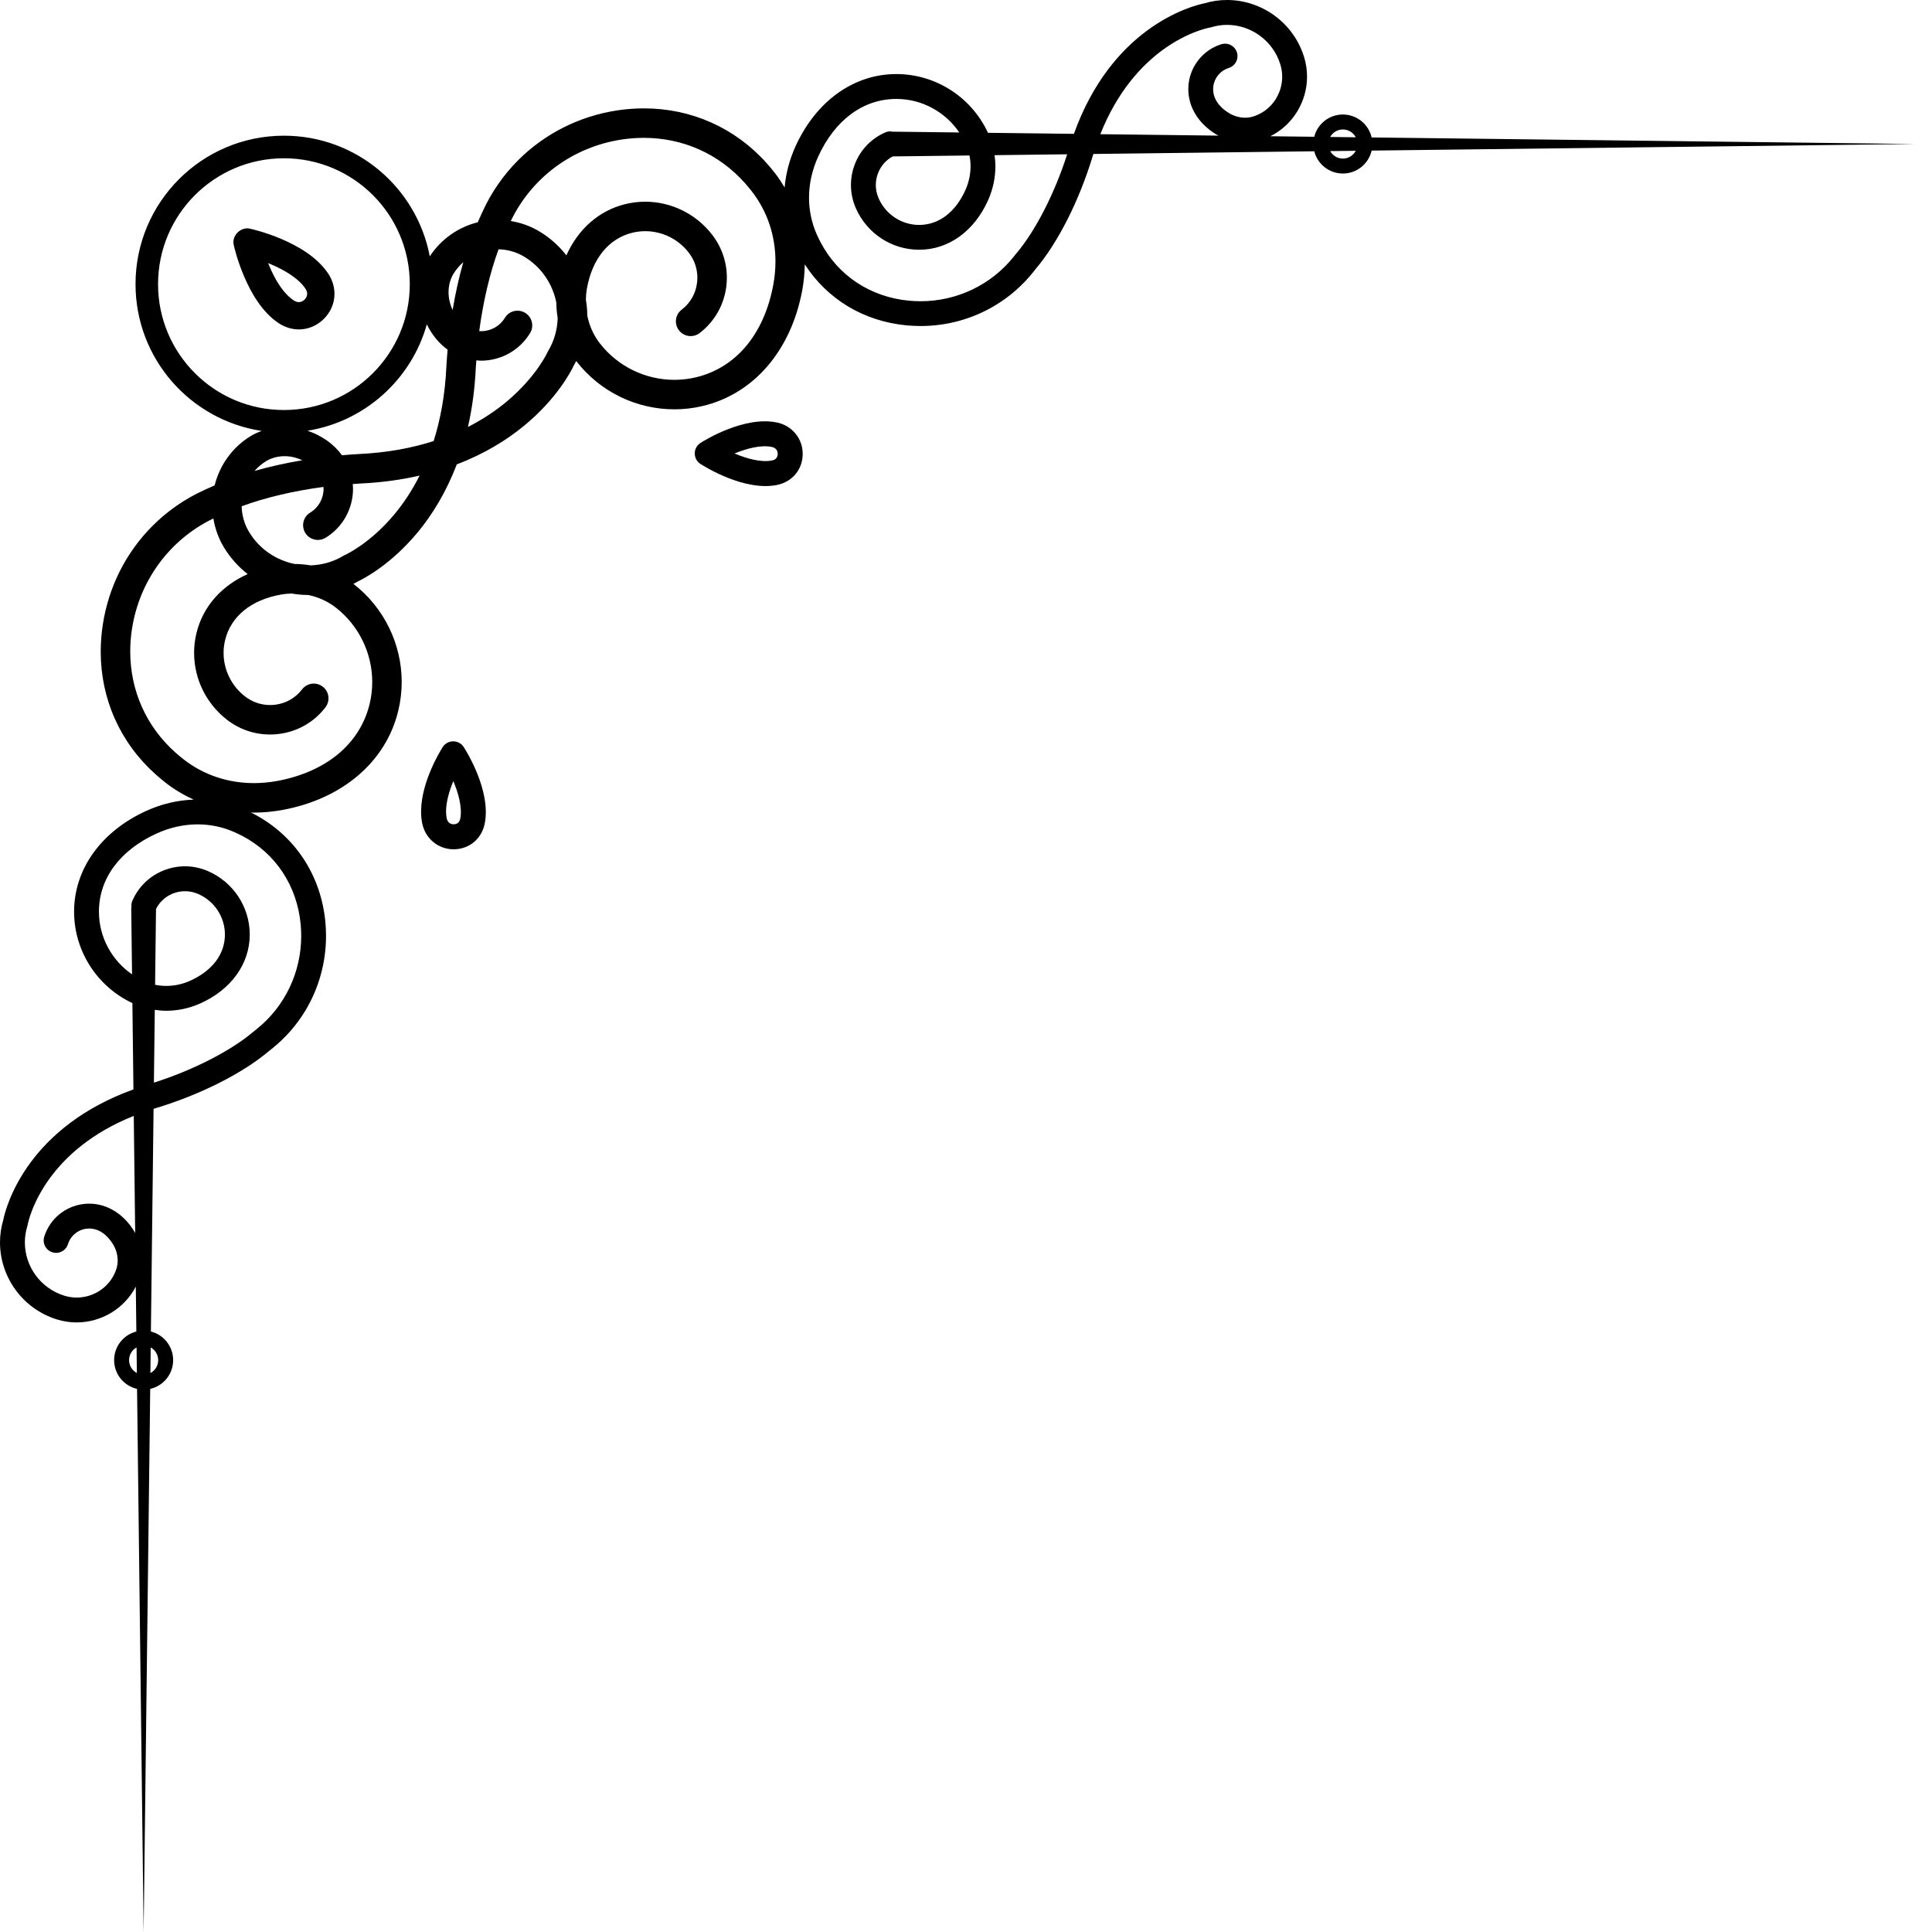 <?xml version="1.0" encoding="UTF-8" standalone="no"?>
<!-- Created with Inkscape (http://www.inkscape.org/) -->

<svg
    version="1.1"
    viewBox="0 0 120 120"
    xmlns="http://www.w3.org/2000/svg"
    xmlns:svg="http://www.w3.org/2000/svg">
    <path
        d="M 3.3681501e-4,77.168 C 0,76.703 0.067,76.231 0.205,75.764 0.267,75.455 0.623,73.921 1.92,72.175 3.101,70.586 5.069,68.827 8.288,67.666 L 8.223,62.304 C 6.037,61.279 4.621,59.088 4.602,56.674 l -3.368e-4,-0.047 C 4.601,53.982 6.284,51.642 9.077,50.369 10.037,49.931 11.036,49.699 12.028,49.666 11.416,49.386 10.832,49.04 10.289,48.619 10.074,48.451 9.866,48.276 9.666,48.097 7.455,46.121 6.256,43.405 6.256,40.472 c 0,-0.545 0.042,-1.101 0.127,-1.659 0.36,-2.377 1.458,-4.518 3.094,-6.154 0.905,-0.906 1.975,-1.656 3.175,-2.205 l 0.302,-0.138 c 0.119,-0.058 0.253,-0.112 0.378,-0.168 0.308,-1.232 1.074,-2.349 2.233,-3.06 0.216,-0.133 0.45,-0.236 0.689,-0.323 -4.436,-0.67 -7.836,-4.496 -7.836,-9.116 3.369e-4,-5.093 4.127,-9.221 9.22,-9.221 4.503,0 8.249,3.228 9.057,7.496 0.715,-1.093 1.792,-1.822 2.981,-2.119 0.06,-0.132 0.115,-0.273 0.177,-0.398 l 0.129,-0.283 c 0.548,-1.198 1.298,-2.269 2.203,-3.174 1.635,-1.636 3.778,-2.733 6.155,-3.094 0.558,-0.084 1.112,-0.125 1.659,-0.125 2.931,0 5.65,1.198 7.625,3.41 0.179,0.199 0.352,0.407 0.519,0.623 0.219,0.282 0.411,0.577 0.592,0.879 0.075,-0.866 0.301,-1.732 0.683,-2.569 1.272,-2.791 3.609,-4.477 6.255,-4.474 h 0.049 c 2.423,0.017 4.621,1.445 5.642,3.648 l 5.339,0.065 C 67.862,5.079 69.627,3.103 71.221,1.919 72.967,0.623 74.5,0.266 74.809,0.206 75.276,0.064 75.748,0 76.213,0 c 2.132,0 4.115,1.383 4.783,3.531 0.127,0.407 0.187,0.821 0.187,1.229 0,1.55 -0.875,3.002 -2.28,3.702 l 2.727,0.033 c 0.201,-0.795 0.92,-1.382 1.777,-1.382 0.873,0 1.602,0.608 1.787,1.424 L 118.928,8.944 85.195,9.353 c -0.186,0.816 -0.915,1.425 -1.787,1.425 -0.857,0 -1.575,-0.588 -1.777,-1.382 L 67.912,9.563 c -0.018,0.058 -0.037,0.114 -0.055,0.173 v 0.003 C 67.025,12.469 65.717,15.061 64.339,16.693 l -0.157,0.198 c -0.672,0.842 -1.478,1.542 -2.374,2.08 -1.38,0.831 -2.976,1.279 -4.628,1.279 -0.285,0 -0.573,-0.014 -0.861,-0.04 -2.664,-0.249 -4.935,-1.62 -6.332,-3.791 -0.01,0.534 -0.059,1.075 -0.16,1.619 -0.69,3.716 -2.99,6.413 -6.157,7.174 -0.593,0.145 -1.192,0.212 -1.786,0.212 -2.346,0 -4.613,-1.081 -6.091,-2.996 -9.91e-4,-0.001 -0.002,-0.003 -0.003,-0.004 -0.048,0.093 -0.097,0.186 -0.151,0.277 -0.163,0.347 -1.04,2.063 -3.1,3.753 -1.057,0.869 -2.429,1.728 -4.17,2.39 -0.662,1.743 -1.52,3.117 -2.389,4.175 -1.69,2.057 -3.408,2.932 -3.755,3.097 -0.091,0.053 -0.182,0.102 -0.275,0.15 6.74e-4,6.73e-4 0.002,9.92e-4 0.003,0.002 1.914,1.481 2.997,3.747 2.997,6.093 0,0.592 -0.07,1.192 -0.213,1.784 -0.762,3.168 -3.458,5.47 -7.176,6.16 -0.606,0.111 -1.208,0.168 -1.802,0.168 -0.06,0 -0.12,-0.006 -0.18,-0.007 0.065,0.032 0.132,0.061 0.195,0.095 2.543,1.34 4.162,3.794 4.436,6.712 0.027,0.286 0.04,0.576 0.04,0.862 3.37e-4,1.649 -0.448,3.245 -1.278,4.627 -0.539,0.896 -1.239,1.702 -2.081,2.373 l -0.197,0.158 c -1.634,1.377 -4.226,2.685 -6.957,3.517 h -0.001 c -0.068,0.02 -0.131,0.042 -0.198,0.063 L 9.373,82.703 c 0.794,0.201 1.381,0.92 1.382,1.777 -3.37e-4,0.872 -0.609,1.601 -1.425,1.787 L 8.921,120 8.513,86.267 C 7.697,86.081 7.089,85.352 7.088,84.48 c 3.369e-4,-0.857 0.587,-1.576 1.381,-1.777 l -0.034,-2.791 c -0.711,1.374 -2.146,2.226 -3.676,2.226 -0.407,0 -0.82,-0.06 -1.228,-0.187 C 1.385,81.283 0,79.299 0,77.168 Z M 1.544,77.169 c 0,1.472 0.96,2.846 2.447,3.307 0.257,0.08 0.518,0.118 0.774,0.118 1.1,0 2.123,-0.701 2.468,-1.793 0.051,-0.161 0.076,-0.331 0.076,-0.505 0,-0.344 -0.099,-0.7 -0.289,-1.011 -0.395,-0.645 -0.926,-0.979 -1.481,-0.979 -0.058,0 -0.117,0.004 -0.175,0.011 -0.536,0.067 -0.986,0.445 -1.141,0.956 -0.103,0.332 -0.408,0.546 -0.738,0.546 -0.075,0 -0.152,-0.011 -0.227,-0.035 -0.332,-0.102 -0.546,-0.407 -0.546,-0.738 0,-0.075 0.011,-0.151 0.034,-0.226 0.336,-1.093 1.287,-1.891 2.425,-2.035 0.124,-0.016 0.246,-0.023 0.369,-0.023 1.109,-3.37e-4 2.137,0.632 2.799,1.719 0.022,0.036 0.037,0.075 0.058,0.112 L 8.308,69.31 C 5.673,70.364 4.074,71.847 3.113,73.156 1.988,74.689 1.733,75.988 1.716,76.079 h -3.368e-4 c -0.005,0.033 -0.013,0.063 -0.021,0.09 l -3.368e-4,0.002 c -0.102,0.332 -0.15,0.668 -0.15,0.998 z m 4.601,-20.545 3.368e-4,0.037 c 0.011,1.558 0.797,2.99 2.056,3.857 l -0.05,-4.113 c -3.368e-4,-0.032 0.014,-0.06 0.017,-0.091 -0.002,-0.022 -0.009,-0.042 -0.009,-0.064 0,-0.104 0.021,-0.209 0.064,-0.306 0.379,-0.872 1.076,-1.542 1.96,-1.888 0.422,-0.165 0.865,-0.249 1.306,-0.249 0.49,0 0.981,0.104 1.444,0.306 1.562,0.683 2.574,2.222 2.579,3.922 v 0.003 0.004 0.003 c 6.73e-4,1.828 -1.167,3.434 -3.087,4.286 -0.673,0.299 -1.39,0.449 -2.1,0.449 -0.239,0 -0.476,-0.023 -0.711,-0.057 l -0.055,4.522 c 2.41,-0.766 4.753,-1.959 6.157,-3.145 l 0.003,-0.003 0.211,-0.169 c 1.77,-1.413 2.778,-3.538 2.779,-5.797 -3.37e-4,-0.236 -0.011,-0.475 -0.033,-0.714 -0.227,-2.4 -1.544,-4.396 -3.62,-5.494 -0.163,-0.084 -0.33,-0.165 -0.5,-0.239 -0.727,-0.323 -1.498,-0.481 -2.281,-0.481 -0.853,0 -1.72,0.188 -2.557,0.572 -2.288,1.044 -3.572,2.807 -3.573,4.847 z m 1.872,27.856 c 6.737e-4,0.347 0.197,0.648 0.484,0.8 L 8.482,83.69 c -0.277,0.155 -0.464,0.45 -0.465,0.79 z m 0.072,-44.017 c 6.736e-4,2.417 0.982,4.645 2.798,6.271 0.169,0.148 0.344,0.296 0.526,0.438 1.246,0.966 2.753,1.468 4.355,1.468 0.48,0 0.968,-0.044 1.461,-0.134 3.064,-0.576 5.134,-2.32 5.73,-4.787 0.108,-0.451 0.161,-0.905 0.161,-1.356 0,-1.787 -0.826,-3.515 -2.284,-4.642 -0.492,-0.378 -1.07,-0.635 -1.686,-0.765 -0.347,-6.74e-4 -0.693,-0.032 -1.034,-0.091 -0.221,0.006 -0.443,0.025 -0.665,0.065 -0.931,0.165 -1.71,0.505 -2.298,0.987 -0.588,0.481 -0.989,1.097 -1.168,1.828 -0.066,0.269 -0.098,0.539 -0.098,0.808 0,1.04 0.482,2.05 1.336,2.706 0.452,0.35 0.992,0.532 1.55,0.532 0.109,0 0.22,-0.007 0.331,-0.02 0.665,-0.088 1.254,-0.421 1.657,-0.953 l 0.002,-0.003 c 0.184,-0.232 0.455,-0.357 0.727,-0.357 0.194,0 0.39,0.064 0.556,0.192 0.235,0.178 0.358,0.451 0.358,0.727 3.36e-4,0.192 -0.062,0.39 -0.189,0.555 -0.703,0.919 -1.726,1.505 -2.875,1.653 -0.191,0.027 -0.381,0.037 -0.57,0.037 -0.96,0 -1.891,-0.313 -2.665,-0.912 -1.309,-1.01 -2.049,-2.555 -2.049,-4.157 -3.37e-4,-0.414 0.049,-0.832 0.151,-1.246 0.401,-1.634 1.551,-2.922 3.177,-3.65 -0.572,-0.446 -1.075,-0.999 -1.473,-1.655 -0.344,-0.568 -0.556,-1.179 -0.658,-1.799 -2.714,1.308 -4.601,3.865 -5.06,6.889 -0.07,0.461 -0.104,0.922 -0.104,1.373 z m 1.254,44.818 C 9.629,85.13 9.825,84.829 9.826,84.481 9.825,84.142 9.638,83.846 9.361,83.691 L 9.342,85.281 Z M 9.634,61.166 c 0.227,0.047 0.458,0.071 0.692,0.071 0.495,0 0.999,-0.104 1.473,-0.316 1.398,-0.626 2.17,-1.666 2.171,-2.871 v -0.01 c -0.003,-1.084 -0.652,-2.074 -1.655,-2.511 -0.265,-0.118 -0.545,-0.175 -0.824,-0.175 -0.251,0 -0.503,0.047 -0.744,0.141 -0.466,0.184 -0.837,0.523 -1.057,0.963 l -0.057,4.709 z M 9.817,17.651 c 3.368e-4,2.161 0.874,4.11 2.29,5.527 1.417,1.417 3.367,2.289 5.528,2.289 2.161,0 4.112,-0.872 5.528,-2.289 1.416,-1.417 2.29,-3.366 2.29,-5.527 -3.37e-4,-2.161 -0.874,-4.114 -2.29,-5.531 -1.417,-1.414 -3.367,-2.289 -5.528,-2.289 -2.161,0 -4.111,0.875 -5.528,2.289 -1.416,1.417 -2.29,3.37 -2.29,5.531 z m 4.68,-2.606 c 9.91e-4,-0.239 0.106,-0.451 0.259,-0.603 0.153,-0.151 0.364,-0.256 0.603,-0.259 0.055,0 0.111,0.007 0.167,0.02 0.082,0.017 0.946,0.212 1.965,0.646 1.016,0.438 2.194,1.104 2.884,2.128 0.266,0.394 0.4,0.835 0.4,1.276 6.74e-4,0.566 -0.226,1.121 -0.656,1.551 -0.43,0.431 -0.987,0.657 -1.554,0.657 -0.438,0 -0.881,-0.135 -1.276,-0.401 -1.021,-0.69 -1.688,-1.868 -2.125,-2.885 -0.435,-1.017 -0.63,-1.882 -0.648,-1.963 -0.012,-0.057 -0.018,-0.114 -0.018,-0.168 z m 0.514,16.397 c 0.011,0.55 0.159,1.104 0.465,1.609 0.647,1.067 1.689,1.746 2.821,1.978 0.334,0.003 0.666,0.032 0.992,0.087 0.7,-0.022 1.402,-0.211 2.041,-0.594 l 9.91e-4,-0.003 c 0.03,-0.017 0.063,-0.034 0.099,-0.05 0.107,-0.047 1.583,-0.741 3.079,-2.538 0.536,-0.646 1.073,-1.44 1.554,-2.391 -1.122,0.257 -2.358,0.434 -3.727,0.495 -0.142,0.007 -0.285,0.022 -0.427,0.031 0.008,0.1 0.018,0.201 0.018,0.299 0,1.235 -0.644,2.397 -1.714,3.043 -0.147,0.088 -0.311,0.128 -0.471,0.128 -0.31,0 -0.614,-0.158 -0.785,-0.441 -0.089,-0.148 -0.131,-0.313 -0.131,-0.475 -3.37e-4,-0.31 0.158,-0.613 0.444,-0.784 0.515,-0.31 0.827,-0.872 0.827,-1.471 0,-0.04 -0.004,-0.081 -0.007,-0.121 -1.854,0.245 -3.626,0.666 -5.076,1.199 z m 0.799,-2.192 c 0.93,-0.267 1.931,-0.489 2.971,-0.663 -0.115,-0.051 -0.236,-0.098 -0.364,-0.138 -0.241,-0.077 -0.491,-0.115 -0.737,-0.115 -0.418,0 -0.824,0.108 -1.158,0.313 -0.273,0.168 -0.509,0.373 -0.711,0.603 z m 0.845,-12.909 c 0.131,0.327 0.285,0.67 0.47,0.997 0.304,0.542 0.683,1.03 1.11,1.316 h 0.002 c 0.128,0.084 0.232,0.111 0.323,0.111 0.137,0 0.266,-0.063 0.36,-0.158 0.094,-0.094 0.16,-0.222 0.159,-0.36 -6.74e-4,-0.091 -0.025,-0.195 -0.111,-0.323 -0.268,-0.404 -0.741,-0.777 -1.278,-1.084 -0.335,-0.192 -0.69,-0.357 -1.034,-0.498 z m 2.444,10.412 c 0.913,0.312 1.649,0.843 2.142,1.524 0.335,-0.028 0.67,-0.056 1.006,-0.074 h 9.91e-4 c 1.809,-0.081 3.359,-0.381 4.687,-0.808 0.418,-1.322 0.712,-2.864 0.793,-4.666 0.017,-0.338 0.046,-0.675 0.074,-1.012 -0.532,-0.385 -0.974,-0.918 -1.291,-1.57 -0.961,3.419 -3.844,6.035 -7.412,6.606 z m 7.057,23.606 c 0.019,-1.823 1.191,-3.719 1.342,-3.958 0.031,-0.047 0.066,-0.091 0.105,-0.131 0.143,-0.141 0.339,-0.225 0.547,-0.225 0.264,0 0.511,0.134 0.654,0.357 0.175,0.269 1.698,2.717 1.307,4.733 -0.185,0.963 -0.961,1.612 -1.929,1.616 -0.961,0.003 -1.767,-0.663 -1.959,-1.619 -0.051,-0.252 -0.071,-0.511 -0.069,-0.772 z m 1.55,0.062 c 9.91e-4,0.14 0.013,0.275 0.039,0.403 0.068,0.337 0.326,0.374 0.433,0.374 0.127,0 0.35,-0.047 0.411,-0.357 0.134,-0.693 -0.119,-1.582 -0.432,-2.326 -0.248,0.602 -0.456,1.299 -0.452,1.906 z m 0.154,-32.267 c 0,0.246 0.037,0.495 0.113,0.738 0.041,0.129 0.088,0.251 0.139,0.366 0.174,-1.04 0.397,-2.042 0.665,-2.974 -0.23,0.203 -0.436,0.438 -0.605,0.712 -0.205,0.333 -0.313,0.74 -0.312,1.157 z m 1.208,8.364 c 0.972,-0.496 1.78,-1.051 2.434,-1.601 1.804,-1.522 2.484,-2.996 2.491,-3.013 0.016,-0.037 0.033,-0.067 0.05,-0.098 h 3.37e-4 c 0.387,-0.643 0.575,-1.349 0.595,-2.053 -0.053,-0.318 -0.081,-0.641 -0.085,-0.966 -0.229,-1.138 -0.909,-2.185 -1.98,-2.835 -0.504,-0.308 -1.058,-0.456 -1.608,-0.467 -0.534,1.456 -0.954,3.226 -1.199,5.077 0.041,0.003 0.082,0.008 0.122,0.008 0.597,0 1.161,-0.313 1.47,-0.828 0.172,-0.286 0.475,-0.445 0.785,-0.445 0.161,0 0.325,0.044 0.472,0.131 0.285,0.172 0.443,0.475 0.443,0.785 3.37e-4,0.162 -0.042,0.326 -0.131,0.471 -0.647,1.07 -1.805,1.717 -3.04,1.717 -0.1,0 -0.2,-0.01 -0.301,-0.019 -0.01,0.145 -0.024,0.289 -0.032,0.433 -0.061,1.359 -0.236,2.586 -0.489,3.702 z m 2.658,-12.79 c 0.62,0.102 1.231,0.313 1.799,0.659 0.656,0.398 1.209,0.901 1.654,1.473 0.728,-1.626 2.016,-2.777 3.65,-3.18 0.413,-0.101 0.83,-0.152 1.244,-0.152 1.602,0 3.149,0.741 4.159,2.05 0.598,0.774 0.914,1.703 0.914,2.666 0,0.189 -0.012,0.377 -0.036,0.569 -0.149,1.148 -0.737,2.168 -1.654,2.875 -0.166,0.128 -0.363,0.188 -0.557,0.188 -0.275,0 -0.547,-0.124 -0.727,-0.357 -0.128,-0.168 -0.192,-0.364 -0.192,-0.559 -3.37e-4,-0.273 0.123,-0.545 0.361,-0.727 0.53,-0.401 0.866,-0.993 0.952,-1.656 0.014,-0.111 0.022,-0.222 0.022,-0.33 -3.37e-4,-0.559 -0.183,-1.101 -0.532,-1.552 -0.658,-0.855 -1.666,-1.337 -2.708,-1.337 -0.269,0 -0.54,0.034 -0.807,0.098 -0.73,0.182 -1.347,0.582 -1.828,1.171 -0.48,0.589 -0.821,1.367 -0.986,2.296 -0.04,0.228 -0.059,0.456 -0.065,0.682 0.056,0.332 0.088,0.669 0.089,1.007 0.128,0.62 0.385,1.203 0.767,1.698 1.126,1.458 2.854,2.282 4.64,2.282 0.451,0 0.906,-0.05 1.357,-0.161 2.47,-0.596 4.214,-2.667 4.786,-5.73 0.092,-0.491 0.137,-0.979 0.137,-1.461 0,-1.602 -0.503,-3.11 -1.469,-4.356 -0.14,-0.178 -0.287,-0.357 -0.437,-0.525 -1.625,-1.814 -3.853,-2.797 -6.27,-2.797 -0.453,0 -0.913,0.034 -1.375,0.104 -3.021,0.459 -5.578,2.343 -6.887,5.06 z M 43.152,28.163 c 0,-0.209 0.084,-0.404 0.227,-0.545 0.039,-0.04 0.083,-0.078 0.131,-0.108 0.271,-0.172 2.708,-1.679 4.729,-1.272 0.956,0.192 1.622,0.996 1.618,1.959 -0.003,0.966 -0.652,1.74 -1.614,1.929 -2.018,0.391 -4.462,-1.134 -4.734,-1.309 -0.223,-0.141 -0.356,-0.388 -0.356,-0.653 z m 2.471,0.004 c 0.746,0.313 1.637,0.569 2.324,0.434 0.114,-0.02 0.194,-0.064 0.247,-0.118 0.092,-0.094 0.111,-0.212 0.111,-0.293 6.74e-4,-0.108 -0.035,-0.363 -0.372,-0.431 -0.688,-0.138 -1.571,0.104 -2.31,0.407 z m 4.626,-15.892 c 0,0.784 0.16,1.555 0.481,2.282 0.075,0.168 0.156,0.336 0.241,0.498 1.096,2.077 3.093,3.394 5.493,3.622 0.239,0.02 0.477,0.034 0.714,0.034 2.258,-0.003 4.385,-1.01 5.797,-2.781 l 0.169,-0.212 h 0.002 c 1.182,-1.401 2.37,-3.732 3.137,-6.135 l -4.51,0.055 c 0.032,0.227 0.053,0.457 0.053,0.687 0,0.71 -0.15,1.427 -0.449,2.1 -0.853,1.922 -2.457,3.09 -4.285,3.087 h -0.005 -0.002 -0.005 c -1.698,-0.003 -3.237,-1.016 -3.921,-2.578 -0.203,-0.461 -0.305,-0.953 -0.305,-1.445 0,-0.441 0.082,-0.882 0.248,-1.306 0.346,-0.885 1.017,-1.582 1.887,-1.959 0.1,-0.044 0.204,-0.064 0.308,-0.064 0.043,0 0.084,0.011 0.126,0.018 l 4.161,0.05 C 58.718,6.954 57.275,6.156 55.708,6.145 h -0.036 c -2.042,0.003 -3.804,1.286 -4.85,3.575 -0.382,0.835 -0.572,1.704 -0.572,2.555 z m 4.149,-0.785 c 0,0.279 0.058,0.559 0.174,0.825 0.439,1.003 1.426,1.653 2.511,1.656 h 0.009 c 1.206,-0.003 2.248,-0.774 2.874,-2.171 0.211,-0.475 0.317,-0.979 0.317,-1.474 0,-0.225 -0.023,-0.449 -0.066,-0.669 l -4.767,0.058 c -0.416,0.223 -0.734,0.584 -0.91,1.031 -0.095,0.242 -0.142,0.495 -0.142,0.744 z M 68.345,8.335 75.69,8.424 C 75.636,8.395 75.58,8.372 75.527,8.34 74.44,7.676 73.808,6.65 73.808,5.539 c 0,-0.121 0.008,-0.246 0.023,-0.367 0.143,-1.138 0.941,-2.09 2.034,-2.427 0.075,-0.02 0.151,-0.033 0.226,-0.033 0.331,0 0.636,0.215 0.738,0.545 0.023,0.077 0.035,0.151 0.034,0.229 3.37e-4,0.33 -0.213,0.633 -0.546,0.738 -0.51,0.155 -0.888,0.606 -0.956,1.141 -0.007,0.057 -0.01,0.118 -0.01,0.175 0,0.555 0.334,1.088 0.979,1.481 0.31,0.189 0.666,0.29 1.01,0.29 0.174,0 0.345,-0.027 0.506,-0.078 1.093,-0.343 1.793,-1.366 1.793,-2.467 0,-0.256 -0.038,-0.515 -0.118,-0.774 -0.462,-1.485 -1.836,-2.447 -3.308,-2.447 -0.331,0 -0.666,0.051 -0.998,0.152 h -0.002 c -0.028,0.01 -0.058,0.017 -0.09,0.02 -0.091,0.017 -1.39,0.272 -2.923,1.397 -1.315,0.968 -2.803,2.573 -3.858,5.224 z m 14.274,0.172 1.59,0.019 c -0.151,-0.287 -0.452,-0.484 -0.8,-0.484 -0.34,0 -0.635,0.188 -0.79,0.465 z m 0.001,0.878 c 0.155,0.277 0.45,0.465 0.789,0.465 0.347,0 0.648,-0.197 0.799,-0.484 z"
    />
</svg>